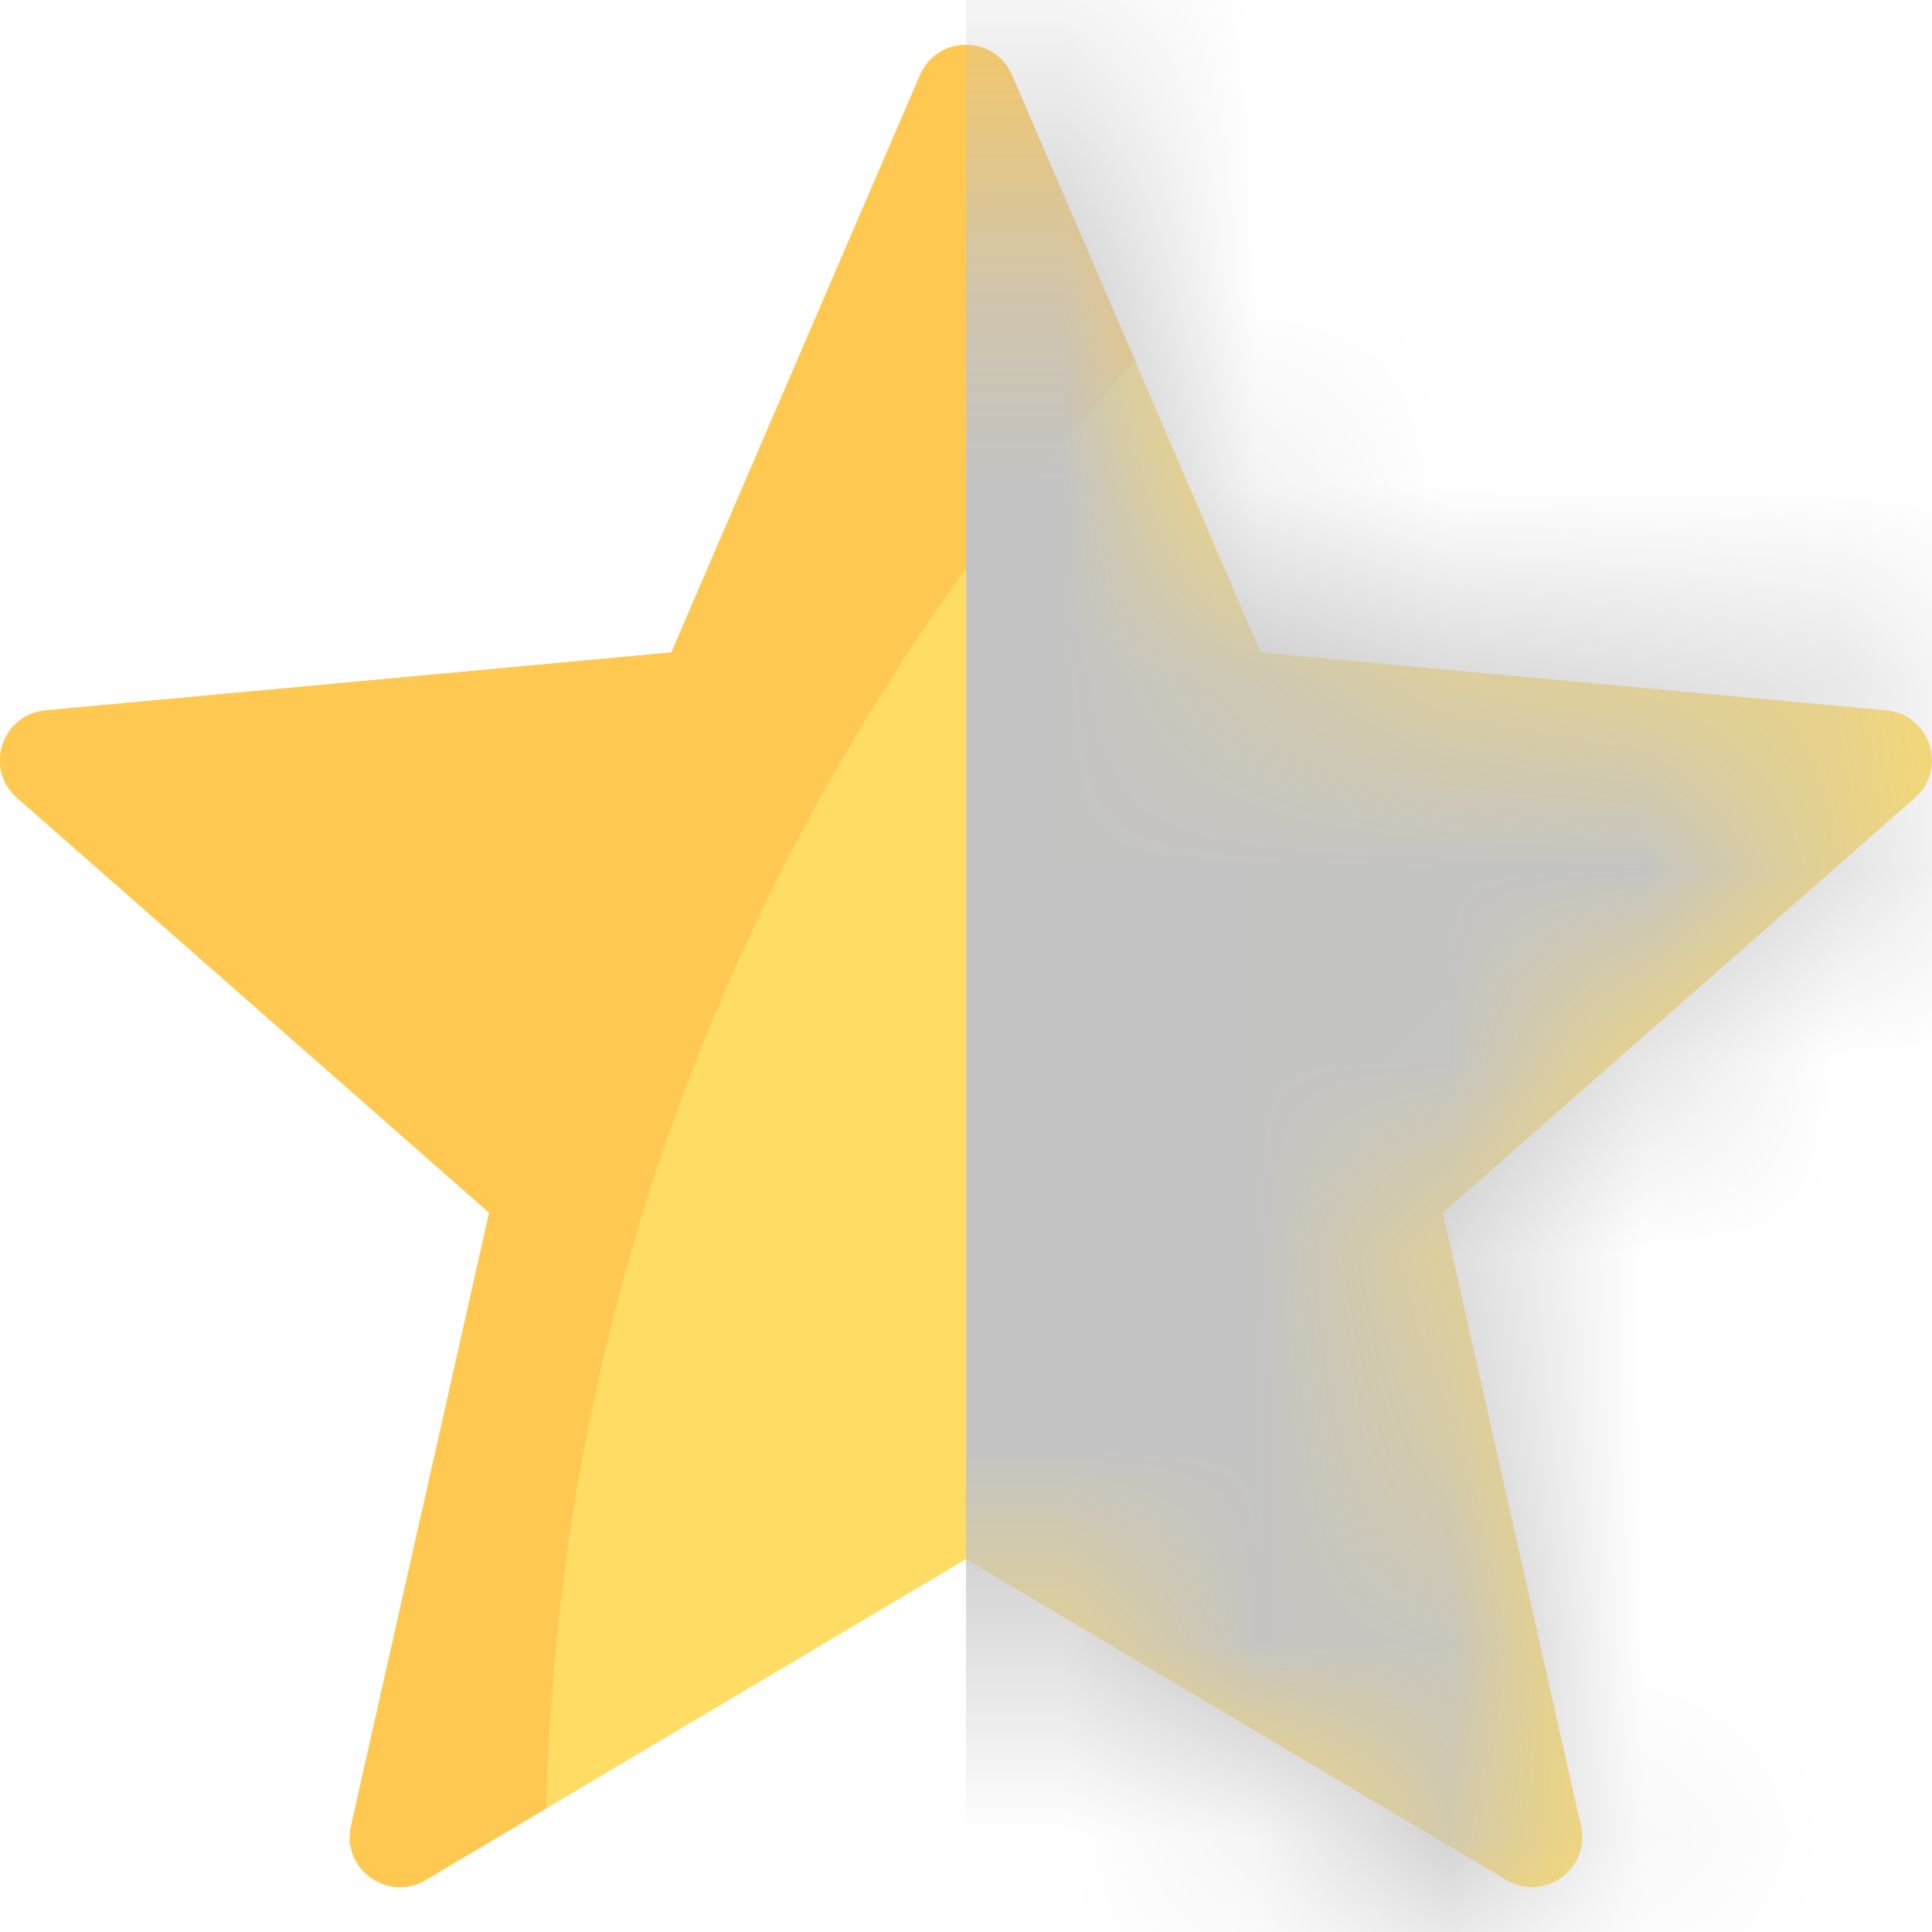 <svg width="10" height="10" viewBox="0 0 10 10" fill="none" xmlns="http://www.w3.org/2000/svg">
<g clip-path="url(#clip0)">
<path d="M9.764 3.677L6.525 3.377L5.238 0.389C5.148 0.18 4.852 0.18 4.762 0.389L3.475 3.377L0.236 3.677C0.009 3.698 -0.083 3.98 0.089 4.13L2.532 6.277L1.817 9.451C1.767 9.673 2.007 9.847 2.203 9.731L5 8.07L7.797 9.731C7.993 9.847 8.233 9.673 8.183 9.451L7.468 6.277L9.911 4.13C10.082 3.98 9.991 3.698 9.764 3.677Z" fill="#FFDC64"/>
<path d="M5.238 0.389C5.148 0.18 4.852 0.18 4.762 0.389L3.475 3.377L0.236 3.677C0.009 3.698 -0.083 3.98 0.089 4.13L2.532 6.277L1.817 9.451C1.767 9.673 2.007 9.847 2.203 9.731L2.827 9.36C2.914 5.804 4.566 3.299 5.875 1.866L5.238 0.389Z" fill="#FFC850"/>
<mask id="mask0" mask-type="alpha" maskUnits="userSpaceOnUse" x="0" y="0" width="10" height="10">
<path fill-rule="evenodd" clip-rule="evenodd" d="M4.762 0.165C4.852 -0.055 5.148 -0.055 5.238 0.165L5.875 1.714L6.525 3.298L9.764 3.613C9.991 3.635 10.082 3.93 9.911 4.088L7.468 6.339L8.183 9.667C8.233 9.9 7.993 10.083 7.797 9.961L5 8.219L2.827 9.572L2.203 9.961C2.007 10.083 1.767 9.9 1.817 9.667L2.532 6.339L0.089 4.088C-0.083 3.93 0.009 3.635 0.236 3.613L3.475 3.298L4.762 0.165Z" fill="#FFC850"/>
</mask>
<g mask="url(#mask0)">
<rect x="5" y="-1.049" width="5" height="11.535" fill="#C4C4C4"/>
</g>
</g>
<defs>
<clipPath id="clip0">
<path d="M0 0H10V10H0V0Z" fill="white"/>
</clipPath>
</defs>
</svg>
